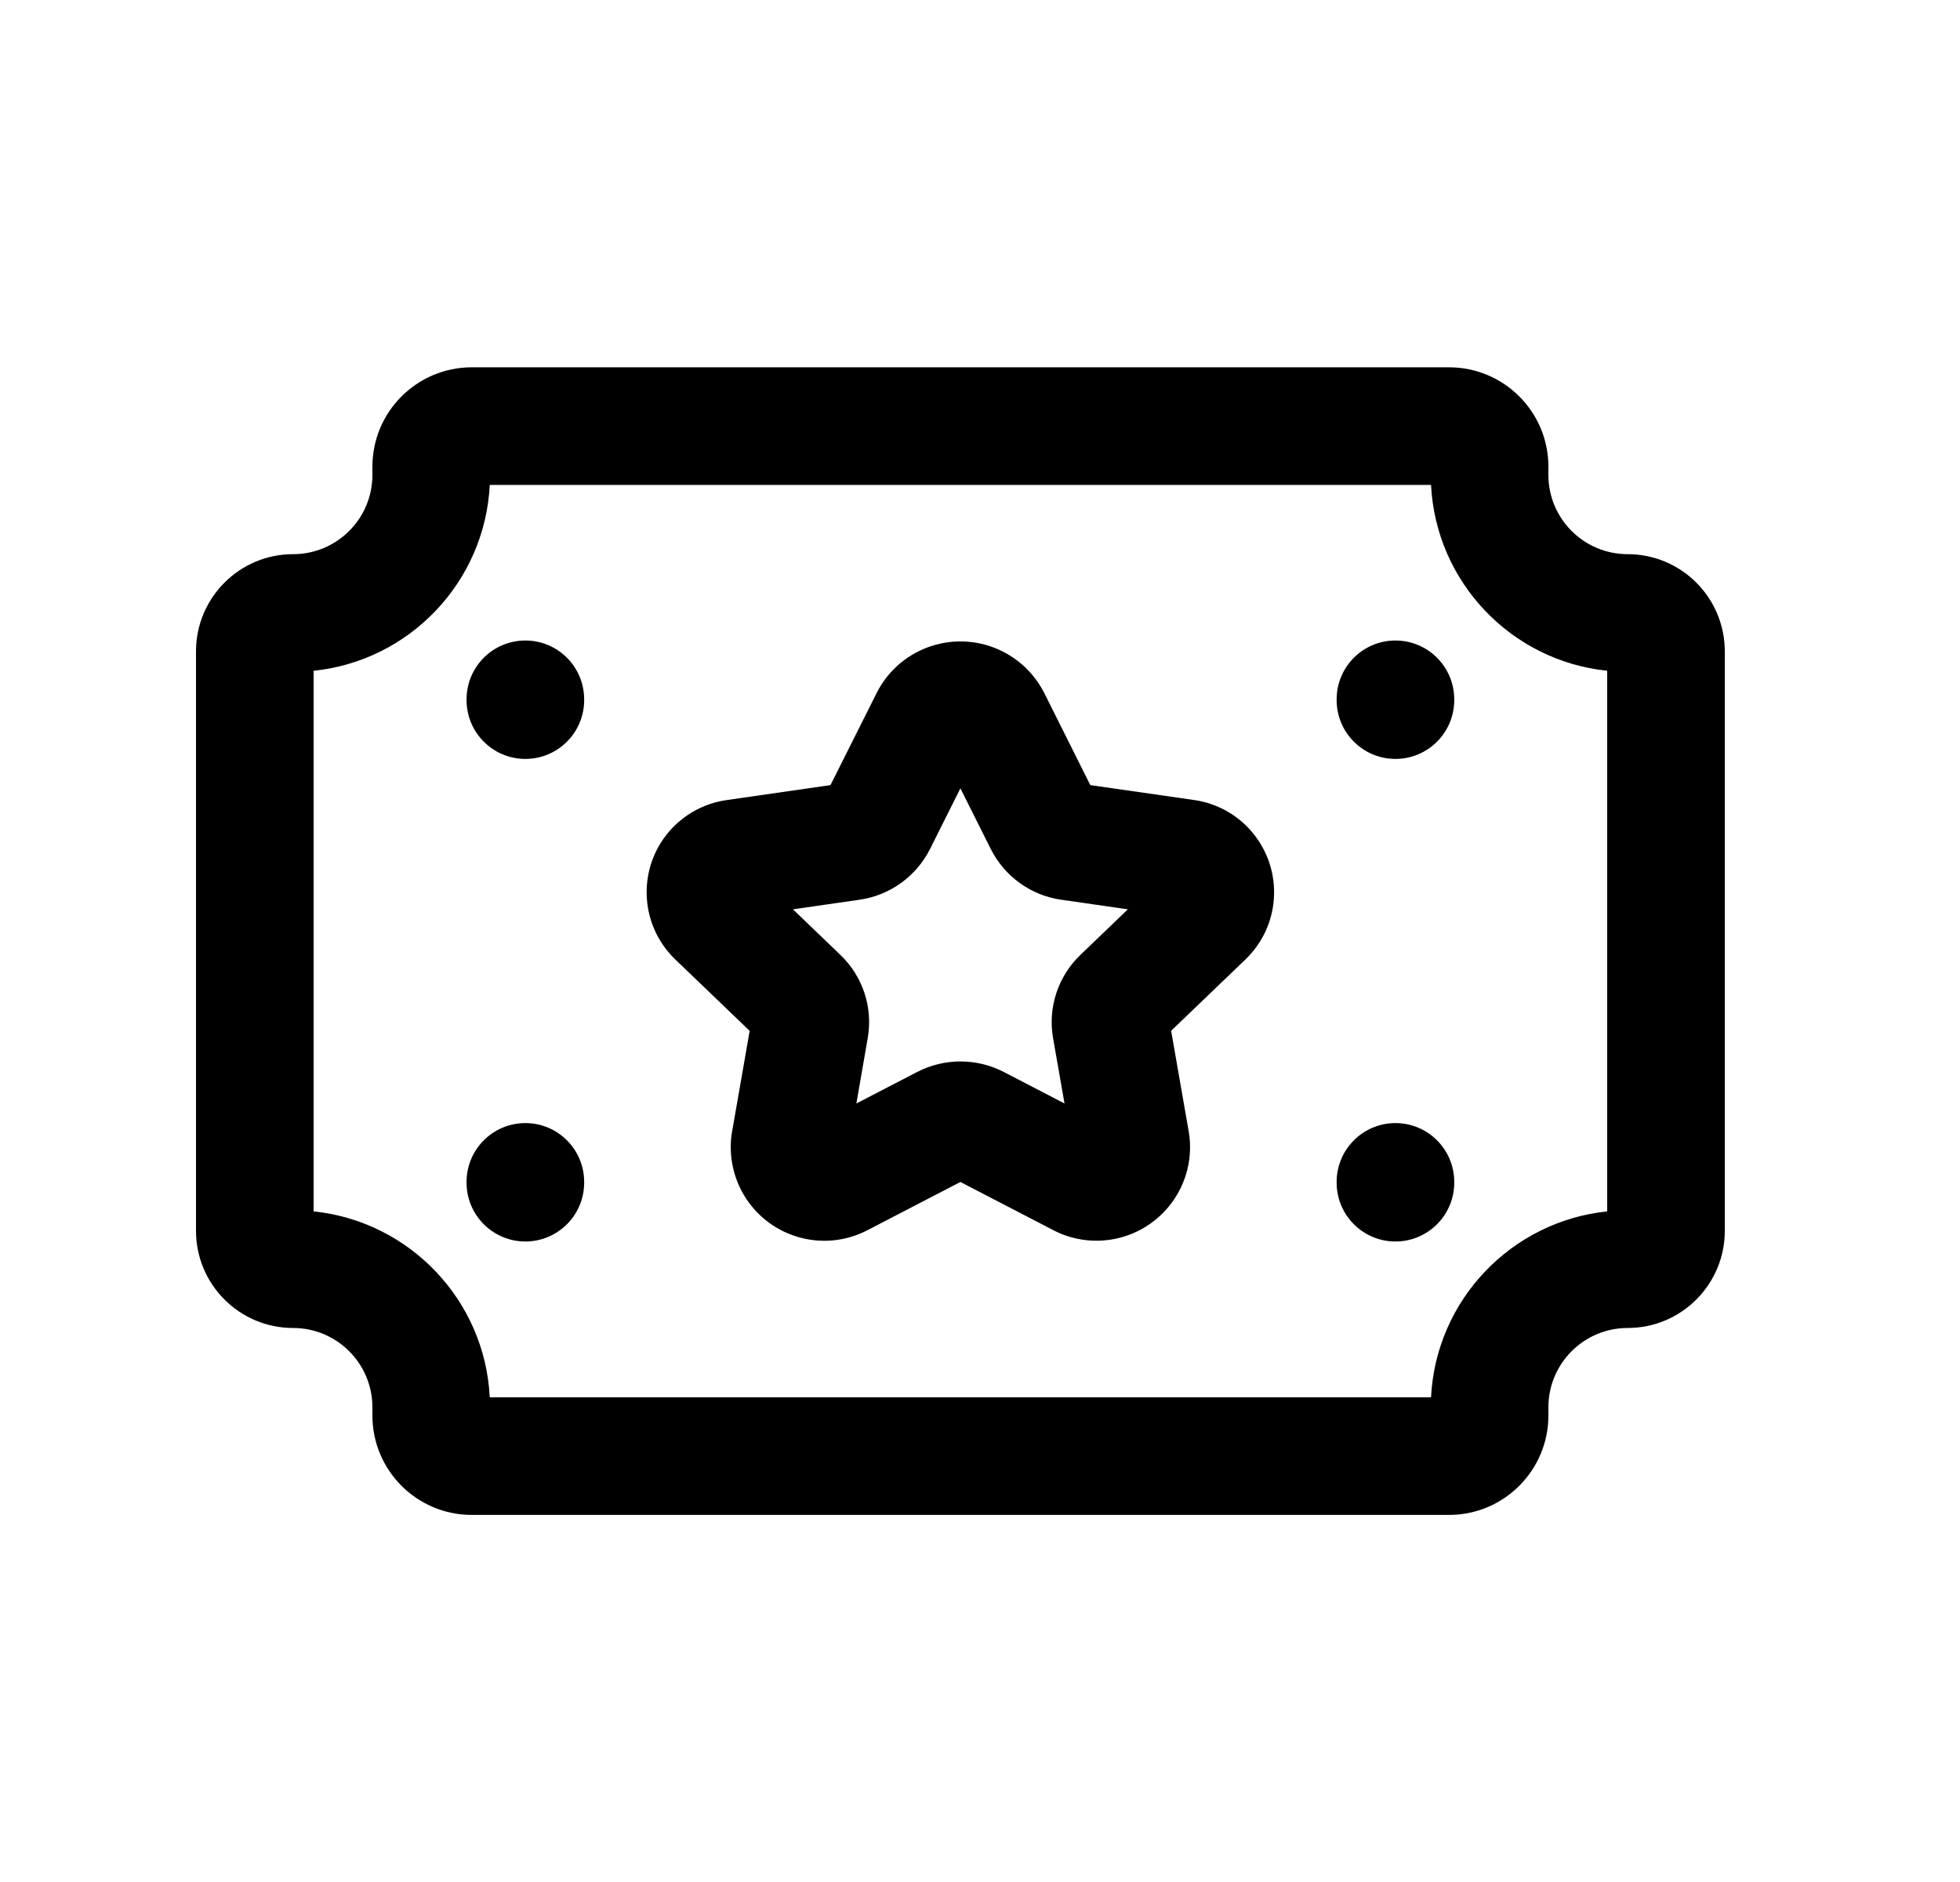 <svg width="25" height="24" viewBox="0 0 25 24" fill="none" xmlns="http://www.w3.org/2000/svg">
<path fill-rule="evenodd" clip-rule="evenodd" d="M6.247 6.184C6.185 7.424 5.223 8.428 4 8.554V15.448C5.223 15.575 6.185 16.578 6.247 17.819H18.253C18.315 16.578 19.277 15.575 20.5 15.448V8.554C19.277 8.428 18.315 7.424 18.253 6.184H6.247ZM4.75 5.952C4.75 5.251 5.318 4.684 6.018 4.684H18.482C19.182 4.684 19.75 5.251 19.75 5.952V6.057C19.75 6.615 20.203 7.067 20.761 7.067C21.445 7.067 22 7.622 22 8.307V15.696C22 16.38 21.445 16.935 20.761 16.935C20.203 16.935 19.75 17.388 19.75 17.946V18.051C19.75 18.751 19.182 19.319 18.482 19.319H6.018C5.318 19.319 4.75 18.751 4.75 18.051V17.946C4.75 17.388 4.297 16.935 3.739 16.935C3.055 16.935 2.5 16.38 2.5 15.696V8.307C2.5 7.622 3.055 7.067 3.739 7.067C4.297 7.067 4.75 6.615 4.75 6.057V5.952Z" fill="black"/>
<path fill-rule="evenodd" clip-rule="evenodd" d="M6.701 8.168C7.115 8.168 7.451 8.504 7.451 8.918V8.928C7.451 9.342 7.115 9.678 6.701 9.678C6.287 9.678 5.951 9.342 5.951 8.928V8.918C5.951 8.504 6.287 8.168 6.701 8.168Z" fill="black"/>
<path fill-rule="evenodd" clip-rule="evenodd" d="M17.799 8.168C17.385 8.168 17.049 8.504 17.049 8.918V8.928C17.049 9.342 17.385 9.678 17.799 9.678C18.213 9.678 18.549 9.342 18.549 8.928V8.918C18.549 8.504 18.213 8.168 17.799 8.168Z" fill="black"/>
<path fill-rule="evenodd" clip-rule="evenodd" d="M6.701 15.832C7.115 15.832 7.451 15.496 7.451 15.082V15.072C7.451 14.658 7.115 14.322 6.701 14.322C6.287 14.322 5.951 14.658 5.951 15.072V15.082C5.951 15.496 6.287 15.832 6.701 15.832Z" fill="black"/>
<path fill-rule="evenodd" clip-rule="evenodd" d="M17.799 15.832C17.385 15.832 17.049 15.496 17.049 15.082V15.072C17.049 14.658 17.385 14.322 17.799 14.322C18.213 14.322 18.549 14.658 18.549 15.072V15.082C18.549 15.496 18.213 15.832 17.799 15.832Z" fill="black"/>
<path fill-rule="evenodd" clip-rule="evenodd" d="M12.25 10.053L12.638 10.828C12.815 11.179 13.151 11.419 13.537 11.474C13.538 11.474 13.539 11.474 13.539 11.474L14.386 11.596L13.78 12.178C13.495 12.451 13.364 12.848 13.432 13.238C13.432 13.238 13.432 13.239 13.432 13.239L13.578 14.072L12.803 13.67C12.457 13.492 12.045 13.491 11.699 13.67L10.923 14.072L11.068 13.238C11.068 13.238 11.068 13.238 11.068 13.238C11.136 12.848 11.005 12.451 10.72 12.178C10.72 12.178 10.72 12.178 10.72 12.178L10.114 11.596L10.962 11.474C11.348 11.419 11.684 11.179 11.861 10.83L12.25 10.053ZM12.801 8.314C12.214 8.01 11.491 8.239 11.187 8.827L10.593 10.012L9.274 10.202C9.011 10.238 8.766 10.362 8.58 10.554C8.125 11.027 8.14 11.778 8.611 12.233L8.612 12.234L9.562 13.146L9.338 14.43L9.336 14.438C9.294 14.696 9.339 14.959 9.459 15.187L9.46 15.189C9.768 15.769 10.488 15.992 11.07 15.685L12.25 15.073L13.43 15.685C13.658 15.805 13.919 15.848 14.174 15.807L14.175 15.807C14.825 15.702 15.269 15.091 15.164 14.439L14.938 13.145L15.888 12.233C16.082 12.046 16.206 11.8 16.241 11.534L16.241 11.533C16.326 10.886 15.873 10.29 15.224 10.201L13.907 10.012L13.319 8.836L13.314 8.827C13.2 8.607 13.021 8.428 12.801 8.314ZM14.818 13.261C14.818 13.261 14.818 13.261 14.818 13.261V13.261ZM10.749 9.989C10.749 9.989 10.749 9.989 10.749 9.989V9.989Z" fill="black"/>
</svg>